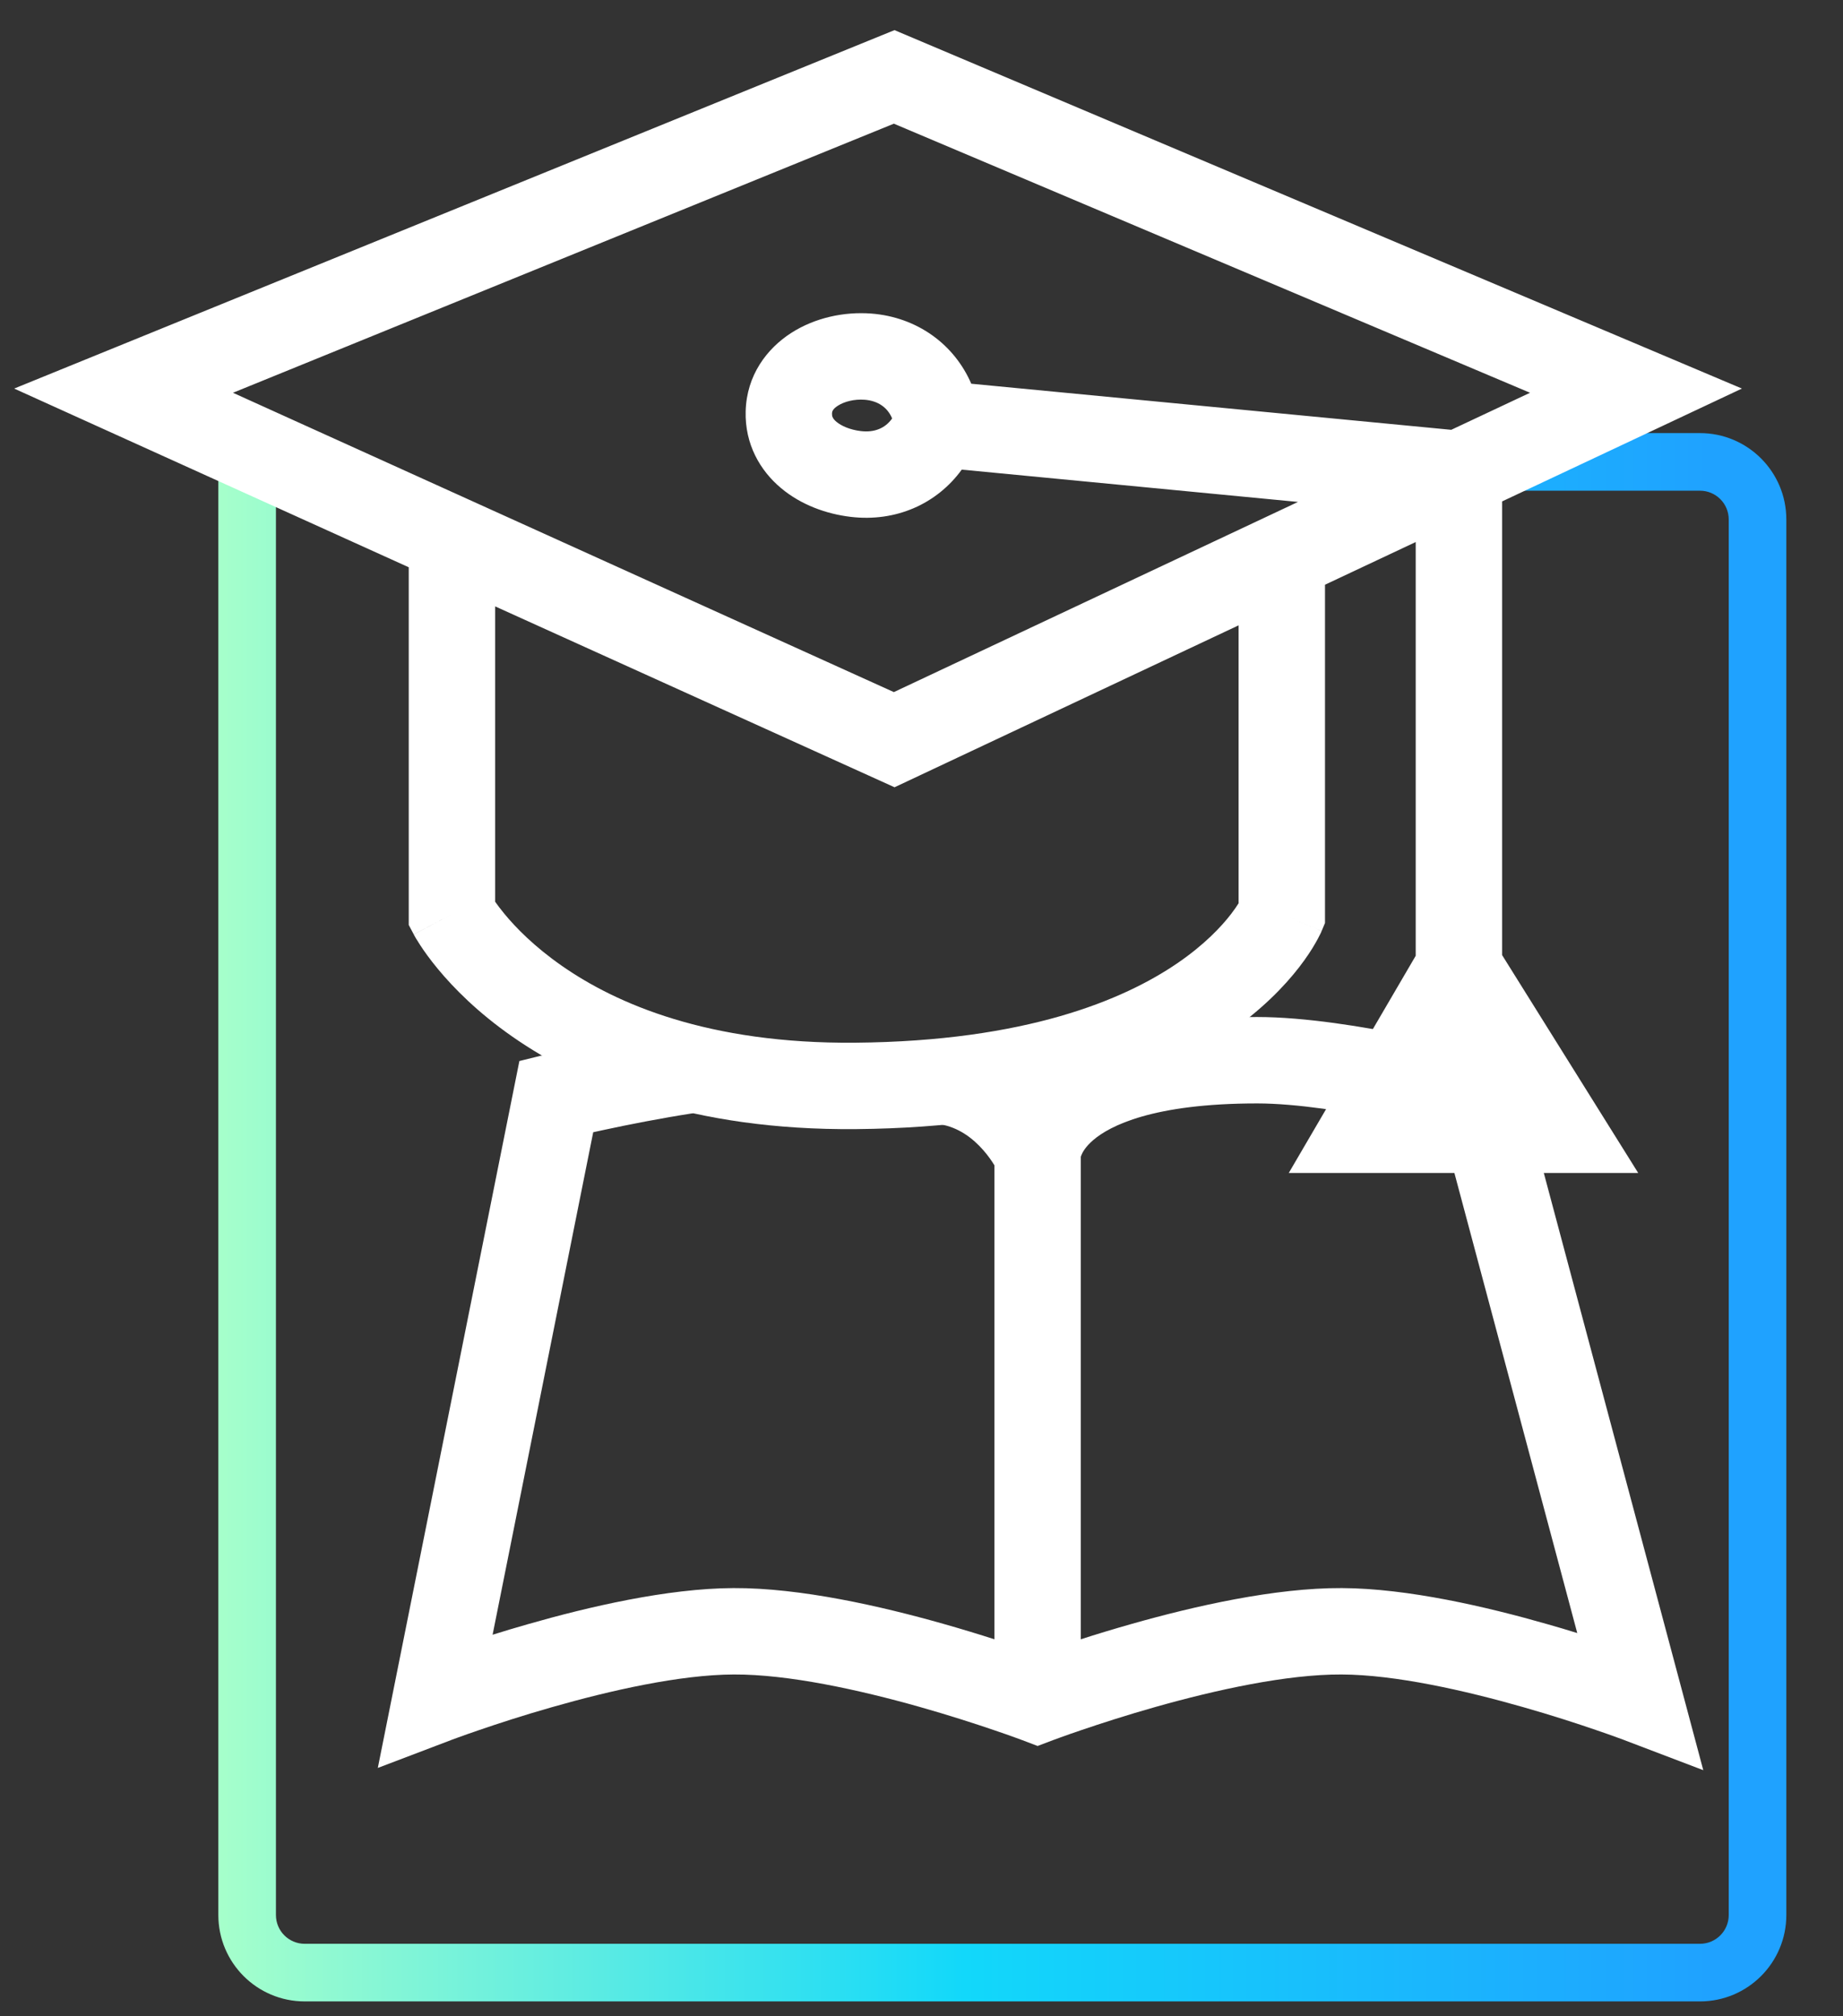 <svg width="32" height="35" viewBox="0 0 32 35" fill="none" xmlns="http://www.w3.org/2000/svg">
<rect x="0" y="0" width="32" height="35" fill="#333333" stroke="none"/>
<path fill-rule="evenodd" clip-rule="evenodd" d="M29.516 8.518H22.085V7.518H29.516C30.344 7.518 31.016 8.189 31.016 9.018V33.242C31.016 34.071 30.344 34.742 29.516 34.742H5.291C4.463 34.742 3.791 34.071 3.791 33.242V8.018H4.791V33.242C4.791 33.519 5.015 33.742 5.291 33.742H29.516C29.792 33.742 30.016 33.519 30.016 33.242V9.018C30.016 8.741 29.792 8.518 29.516 8.518Z" fill="url(#paint0_linear_531_23)"/>
<path fill-rule="evenodd" clip-rule="evenodd" d="M15.531 0.523L30.245 6.745L26.081 8.704V16.579L28.444 20.361H22.377L24.581 16.591V9.409L23.006 10.15V16.022L22.947 16.163L22.256 15.87C22.947 16.163 22.947 16.163 22.946 16.164L22.946 16.166L22.945 16.168L22.942 16.175L22.935 16.191C22.929 16.203 22.922 16.218 22.913 16.235C22.896 16.27 22.872 16.315 22.841 16.369C22.78 16.477 22.688 16.62 22.56 16.786C22.302 17.12 21.898 17.542 21.289 17.958C20.066 18.794 18.065 19.571 14.865 19.6C12.008 19.626 10.102 18.837 8.894 17.993C8.294 17.575 7.876 17.15 7.604 16.821C7.467 16.656 7.367 16.515 7.299 16.411C7.265 16.359 7.239 16.316 7.219 16.284C7.21 16.268 7.202 16.254 7.196 16.243L7.189 16.23L7.186 16.224L7.185 16.222L7.184 16.221C7.184 16.22 7.184 16.22 7.847 15.87L7.184 16.22L7.097 16.056V9.847L0.246 6.745L15.531 0.523ZM8.597 10.526V15.653C8.637 15.709 8.69 15.781 8.759 15.864C8.955 16.102 9.276 16.431 9.752 16.763C10.697 17.423 12.296 18.123 14.851 18.1C17.808 18.074 19.506 17.36 20.443 16.72C20.914 16.398 21.205 16.086 21.373 15.869C21.431 15.793 21.475 15.729 21.506 15.679V10.855L15.532 13.666L8.597 10.526ZM25.198 7.461L16.864 6.661C16.568 5.975 15.923 5.505 15.129 5.443C14.656 5.407 14.151 5.515 13.74 5.778C13.316 6.05 12.963 6.513 12.947 7.14C12.932 7.71 13.196 8.167 13.56 8.472C13.909 8.765 14.349 8.922 14.77 8.972C15.552 9.065 16.264 8.75 16.699 8.152L22.537 8.713L15.52 12.014L4.045 6.818L15.52 2.147L26.566 6.818L25.198 7.461ZM15.49 7.264C15.412 7.074 15.244 6.957 15.013 6.939C14.831 6.925 14.658 6.972 14.549 7.042C14.453 7.103 14.447 7.148 14.446 7.179C14.445 7.224 14.455 7.265 14.523 7.322C14.606 7.392 14.755 7.46 14.946 7.483C15.182 7.511 15.369 7.435 15.49 7.264ZM25.352 18.243L24.991 18.861H25.738L25.352 18.243Z" fill="white"/>
<path fill-rule="evenodd" clip-rule="evenodd" d="M18.005 18.652C18.672 18.08 19.832 17.654 21.828 17.654C22.668 17.654 23.691 17.825 24.471 17.983C24.868 18.064 25.216 18.145 25.465 18.205C25.589 18.235 25.689 18.261 25.759 18.279L25.839 18.3L25.861 18.305L25.867 18.307L25.869 18.308C25.869 18.308 25.869 18.308 25.674 19.032L25.869 18.308L26.287 18.421L29.574 30.728L28.205 30.207L28.203 30.206L28.198 30.204L28.174 30.195C28.153 30.187 28.12 30.175 28.078 30.16C27.993 30.129 27.868 30.084 27.711 30.031C27.397 29.923 26.957 29.779 26.455 29.636C25.431 29.343 24.221 29.07 23.293 29.067C22.347 29.062 21.112 29.334 20.068 29.629C19.555 29.774 19.106 29.92 18.786 30.029C18.626 30.083 18.498 30.128 18.411 30.16C18.368 30.175 18.335 30.188 18.313 30.196L18.288 30.205L18.282 30.207L18.016 30.308L17.751 30.207L17.744 30.205L17.72 30.196C17.698 30.188 17.665 30.175 17.622 30.16C17.535 30.128 17.407 30.083 17.247 30.029C16.927 29.92 16.477 29.774 15.965 29.629C14.921 29.334 13.685 29.062 12.74 29.067C11.812 29.07 10.601 29.343 9.578 29.636C9.076 29.779 8.636 29.923 8.322 30.031C8.165 30.084 8.04 30.129 7.955 30.16C7.913 30.175 7.88 30.187 7.859 30.195L7.835 30.204L7.829 30.206L7.828 30.207L6.56 30.689L9.018 18.418L9.48 18.304L9.484 18.303L9.495 18.3L9.533 18.291C9.566 18.283 9.614 18.271 9.676 18.257C9.798 18.229 9.973 18.189 10.186 18.144C10.611 18.053 11.19 17.938 11.805 17.842L12.035 19.324C11.457 19.414 10.907 19.523 10.499 19.611C10.428 19.626 10.361 19.64 10.3 19.654L8.553 28.377C8.743 28.317 8.948 28.256 9.165 28.194C10.211 27.894 11.588 27.572 12.733 27.567C13.901 27.561 15.306 27.884 16.373 28.186C16.701 28.279 17.003 28.371 17.266 28.456V20.228C17.222 20.156 17.159 20.064 17.076 19.969C16.888 19.754 16.64 19.568 16.323 19.516L16.57 18.036C17.161 18.134 17.613 18.417 17.939 18.71C17.96 18.691 17.982 18.671 18.005 18.652ZM18.766 20.08V28.456C19.029 28.371 19.332 28.279 19.66 28.186C20.727 27.884 22.132 27.561 23.3 27.567C24.445 27.572 25.822 27.894 26.868 28.194C27.049 28.245 27.223 28.297 27.386 28.348L25.063 19.651C24.832 19.596 24.522 19.524 24.172 19.453C23.41 19.298 22.509 19.154 21.828 19.154C20.012 19.154 19.266 19.546 18.981 19.791C18.841 19.911 18.792 20.011 18.775 20.055C18.771 20.065 18.768 20.074 18.766 20.08Z" fill="white"/>
<defs>
<linearGradient id="paint0_linear_531_23" x1="29.677" y1="21.13" x2="3.791" y2="21.13" gradientUnits="userSpaceOnUse">
<stop stop-color="#1FA2FF"/>
<stop offset="0.5" stop-color="#12D8FA"/>
<stop offset="1" stop-color="#A6FFCB"/>
</linearGradient>
</defs>
</svg>
